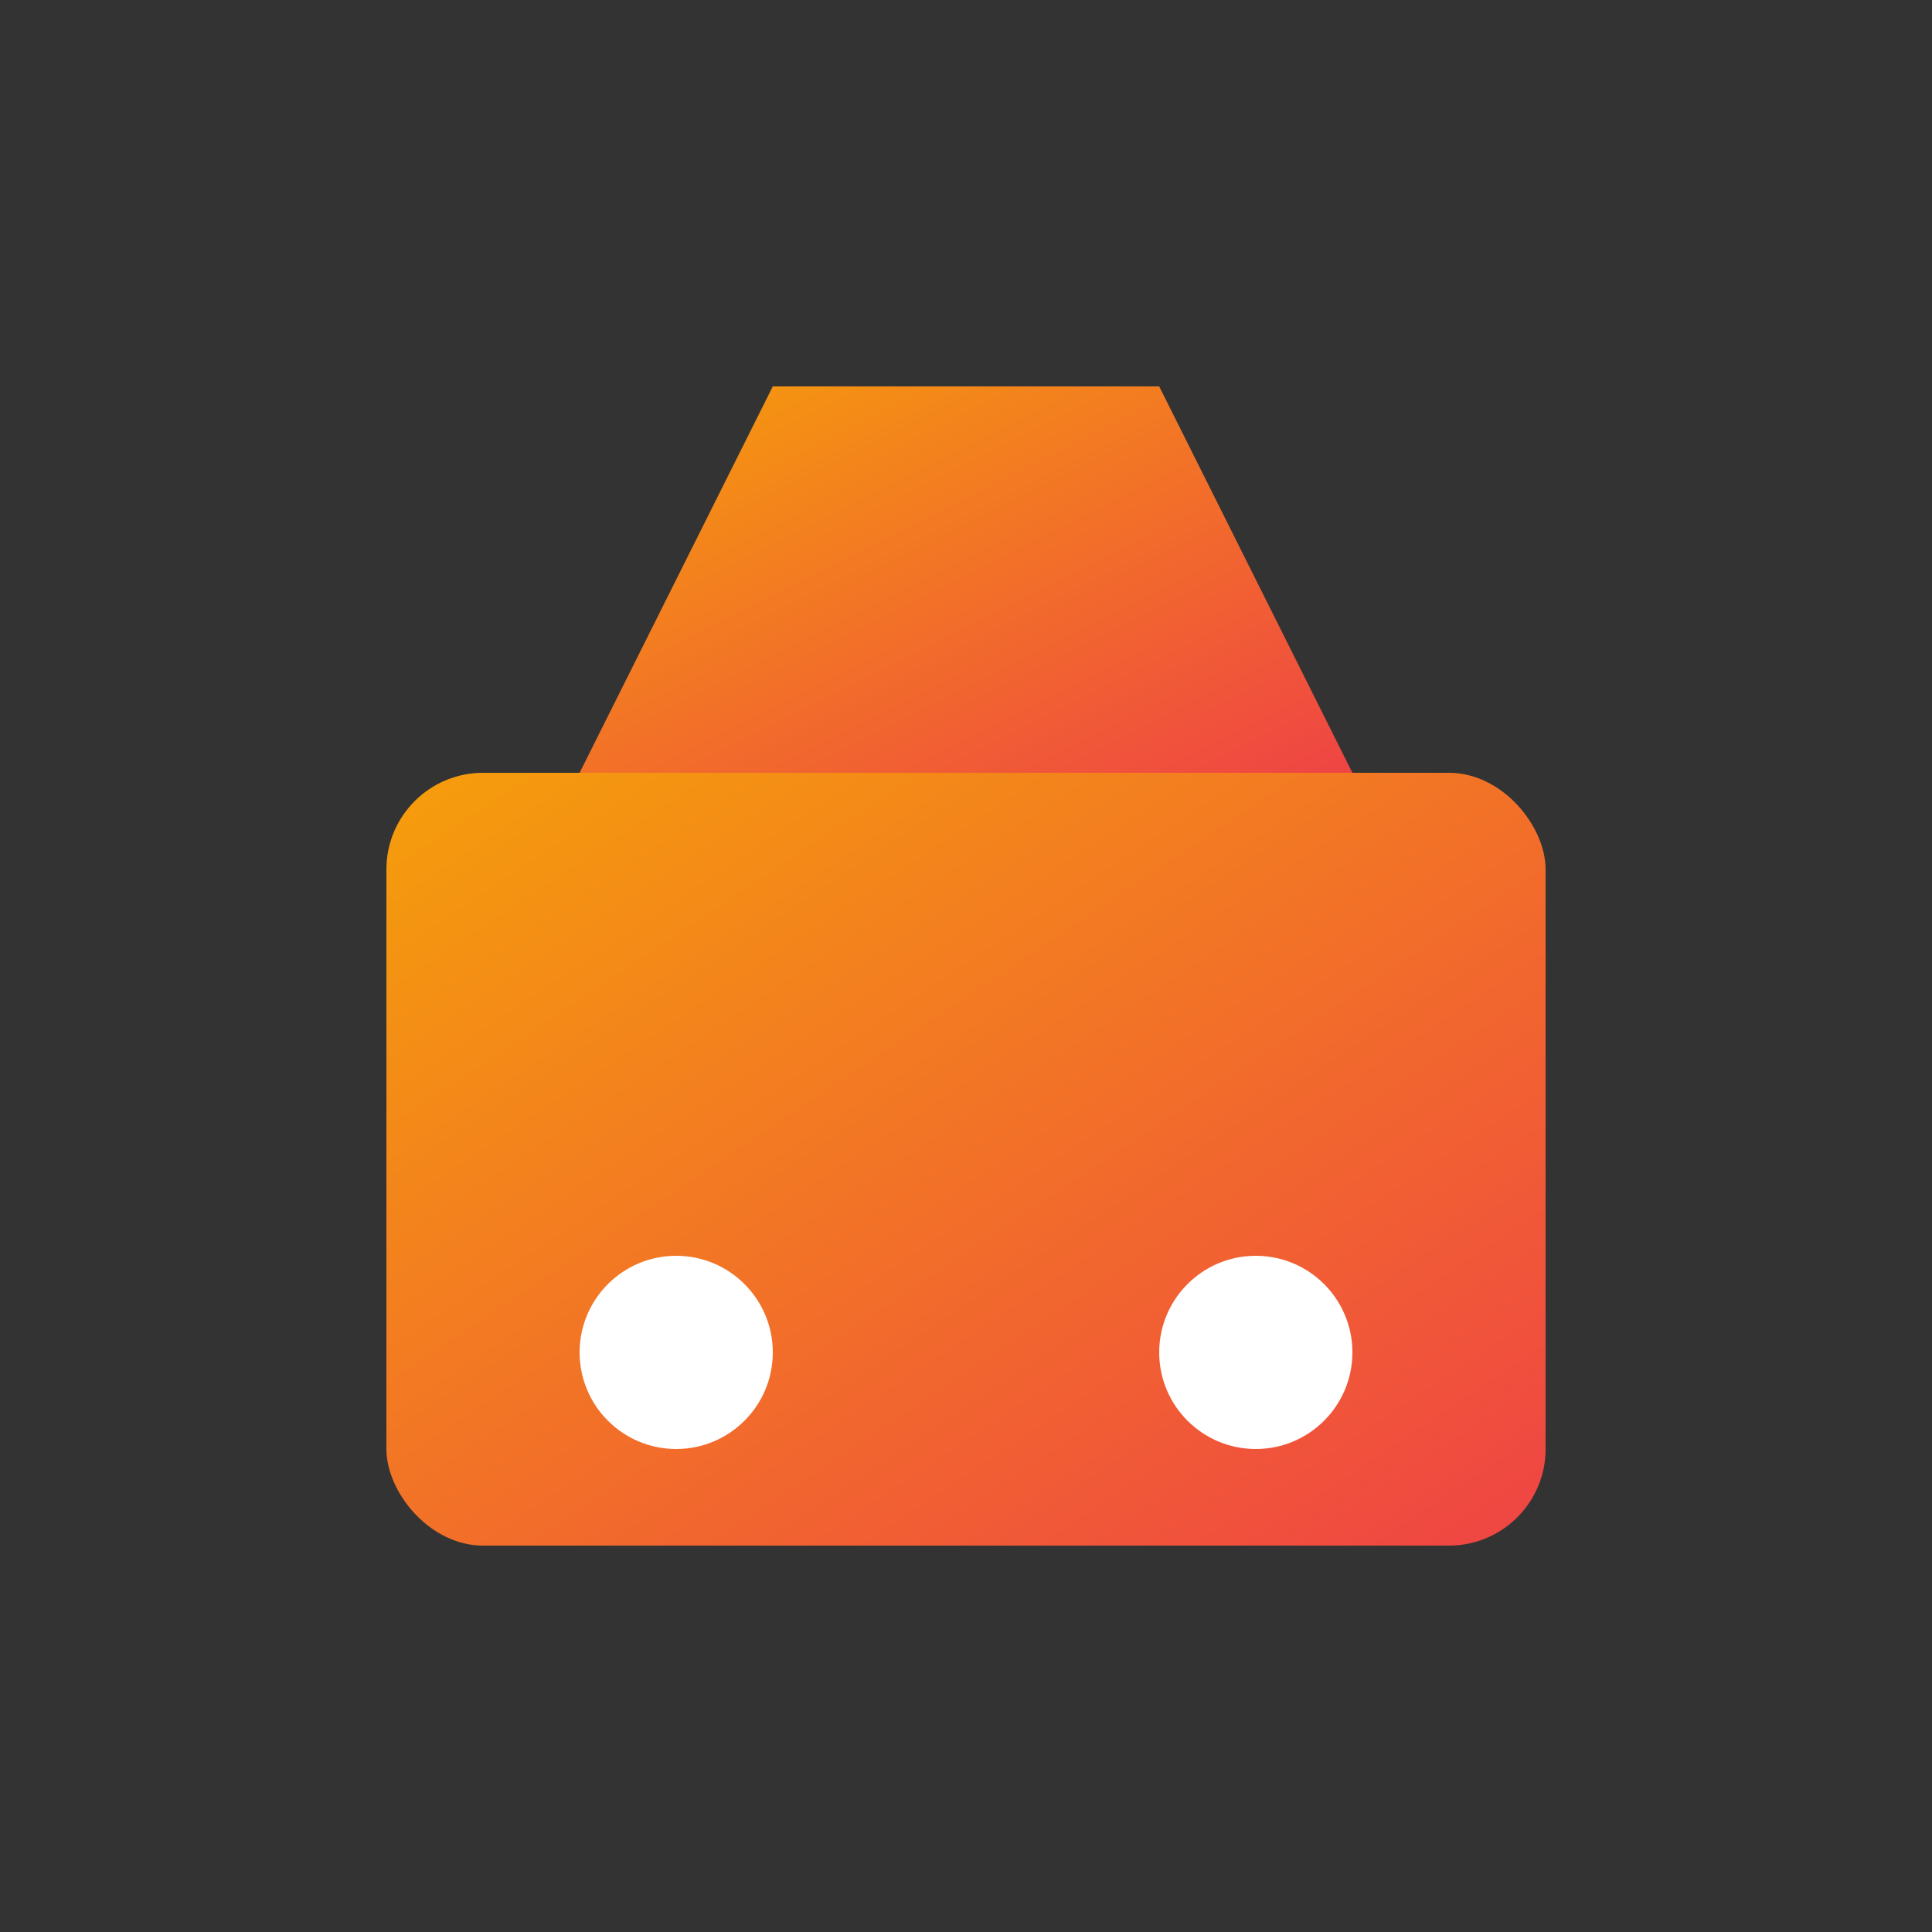 <?xml version="1.0" encoding="UTF-8"?>
<svg xmlns="http://www.w3.org/2000/svg" viewBox="0 0 200 200">
  <rect x="0" y="0" width="200" height="200" fill="#333333" stroke="none"/>
  <defs>
    <linearGradient id="grad3" x1="0%" y1="0%" x2="100%" y2="100%">
      <stop offset="0%" style="stop-color:#F59E0B;stop-opacity:1" />
      <stop offset="100%" style="stop-color:#EF4444;stop-opacity:1" />
    </linearGradient>
  </defs>
  <rect x="40" y="80" width="120" height="80" rx="10" fill="url(#grad3)"/>
  <circle cx="70" cy="140" r="10" fill="white"/>
  <circle cx="130" cy="140" r="10" fill="white"/>
  <path fill="url(#grad3)" d="M80 40L120 40L140 80H60z"/>
</svg>
